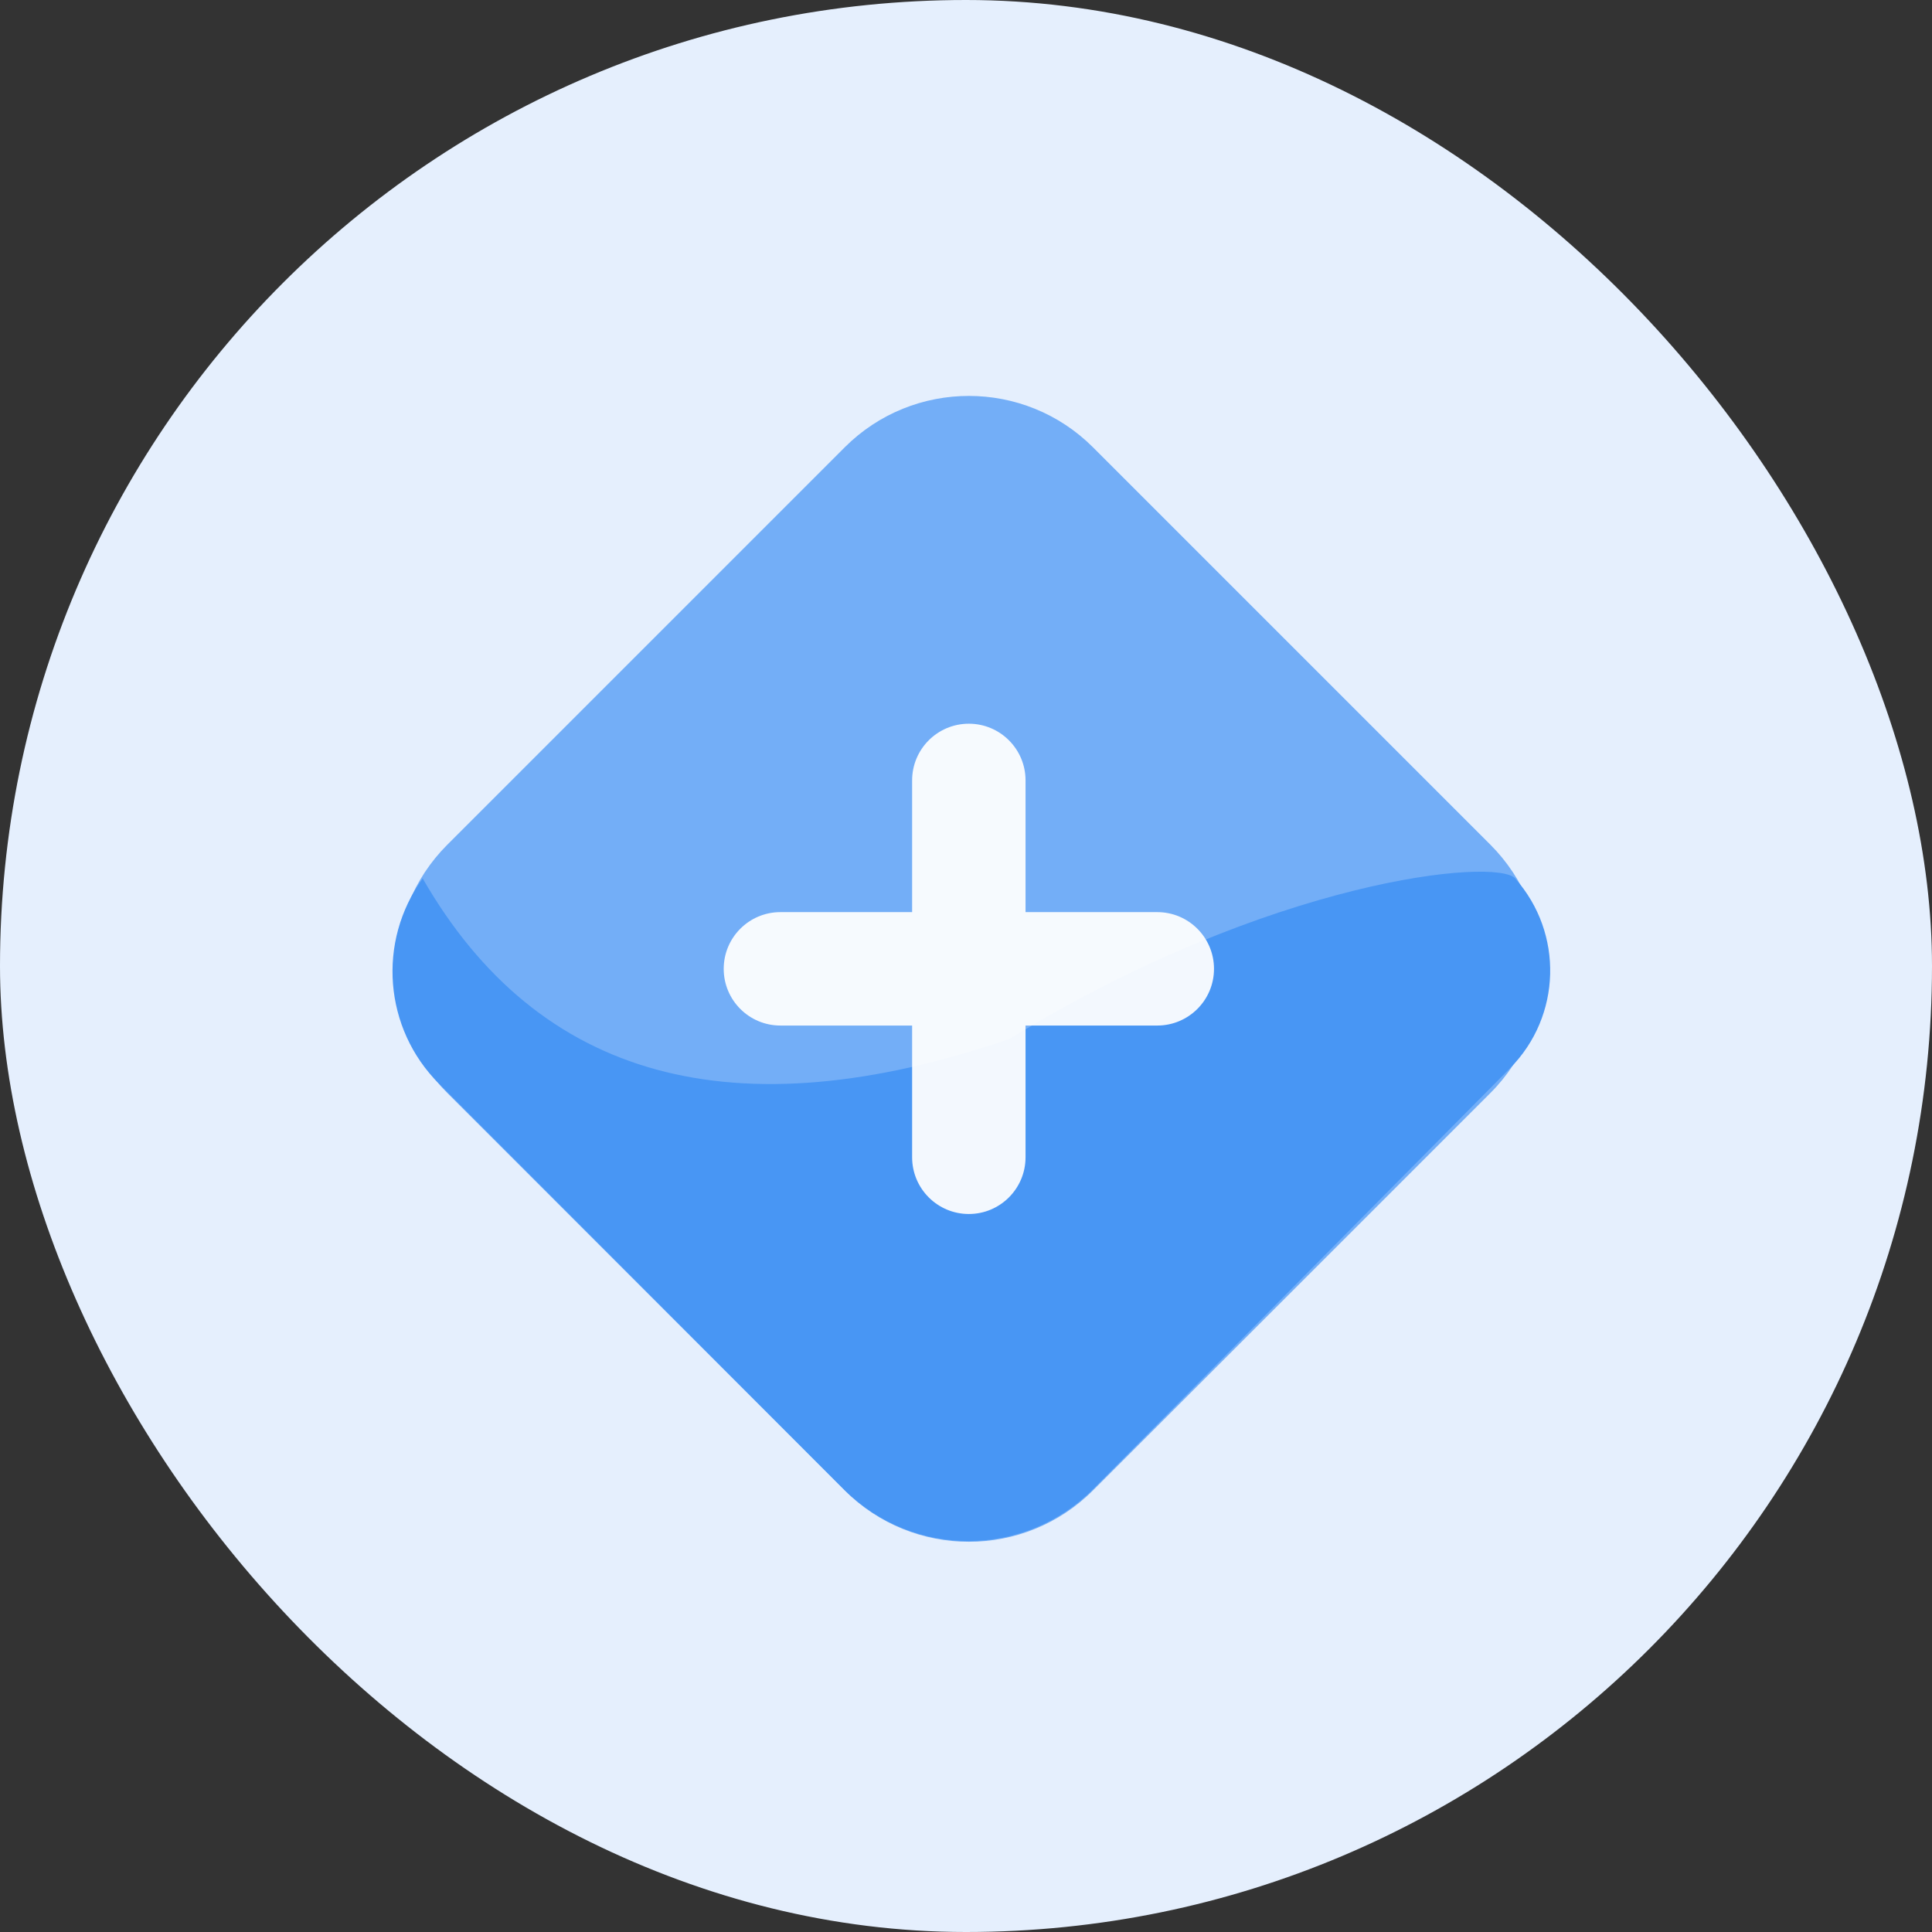 <?xml version="1.0" encoding="UTF-8"?>
<svg width="44px" height="44px" viewBox="0 0 44 44" version="1.1" xmlns="http://www.w3.org/2000/svg" xmlns:xlink="http://www.w3.org/1999/xlink">
    <rect x="0" y="0" width="44" height="44" fill="#333333" stroke="none"/>
    <!-- Generator: Sketch 56.2 (81672) - https://sketch.com -->
    <title>ic/menzhen</title>
    <desc>Created with Sketch.</desc>
    <g id="草稿" stroke="none" stroke-width="1" fill="none" fill-rule="evenodd">
        <g id="A0-自主申报-功能入口备份-25" transform="translate(-32, -1232)">
            <g id="编组-50" transform="translate(0, 1057)">
                <g id="编组-21">
                    <g id="编组-37" transform="translate(3, 70)">
                        <g id="编组-36备份" transform="translate(17, 85)">
                            <g id="ic/menzhen" transform="translate(12, 20)">
                                <rect id="矩形" fill="#E5EFFD" x="0" y="0" width="44" height="44" rx="22"></rect>
                                <g id="编组-41" transform="translate(6.5, 6.5)">
                                    <path d="M9.167,5.167 L21.963,5.167 C24.172,5.167 25.963,6.958 25.963,9.167 L25.963,21.963 C25.963,24.172 24.172,25.963 21.963,25.963 L9.167,25.963 C6.958,25.963 5.167,24.172 5.167,21.963 L5.167,9.167 C5.167,6.958 6.958,5.167 9.167,5.167 Z" id="矩形" fill="#62A5F6" opacity="0.868" transform="translate(15.565, 15.565) rotate(-315) translate(-15.565, -15.565) "></path>
                                    <path d="M14.512,0.841 L15.521,0.841 C13.534,0.828 12.176,2.186 11.448,4.914 C11.418,9.036 11.132,11.781 10.591,13.15 L10.512,4.879 C10.491,2.67 12.265,0.863 14.474,0.842 C14.487,0.841 14.499,0.841 14.512,0.841 Z" id="矩形" fill="#93A0F8" opacity="0" transform="translate(12.997, 6.996) rotate(-315) translate(-12.997, -6.996) "></path>
                                    <path d="M19.732,23.211 C23.391,29.189 23.867,34.308 23.391,34.732 C23.391,34.732 23.391,34.732 23.391,34.732 C22.145,35.839 20.254,35.788 19.07,34.616 L9.485,25.121 C7.916,23.566 7.904,21.034 9.458,19.464 C9.464,19.459 9.469,19.454 9.474,19.448 L18.719,10.22 C19.974,8.967 21.954,8.81 23.391,9.851 L23.391,9.851 C18.81,12.487 17.59,16.941 19.732,23.211 Z" id="路径-32" fill="#4896F4" fill-rule="nonzero" transform="translate(15.086, 21.811) rotate(-90) translate(-15.086, -21.811) "></path>
                                    <path d="M14.273,14.273 L14.273,11.273 C14.273,10.56 14.851,9.982 15.565,9.982 C16.278,9.982 16.856,10.56 16.856,11.273 L16.856,14.273 L19.856,14.273 C20.569,14.273 21.148,14.851 21.148,15.565 C21.148,16.278 20.569,16.856 19.856,16.856 L16.856,16.856 L16.856,19.856 C16.856,20.569 16.278,21.148 15.565,21.148 C14.851,21.148 14.273,20.569 14.273,19.856 L14.273,16.856 L11.273,16.856 C10.56,16.856 9.982,16.278 9.982,15.565 C9.982,14.851 10.56,14.273 11.273,14.273 L14.273,14.273 Z" id="形状结合" fill="#FFFFFF" fill-rule="nonzero" opacity="0.93"></path>
                                </g>
                            </g>
                        </g>
                    </g>
                </g>
            </g>
        </g>
    </g>
</svg>